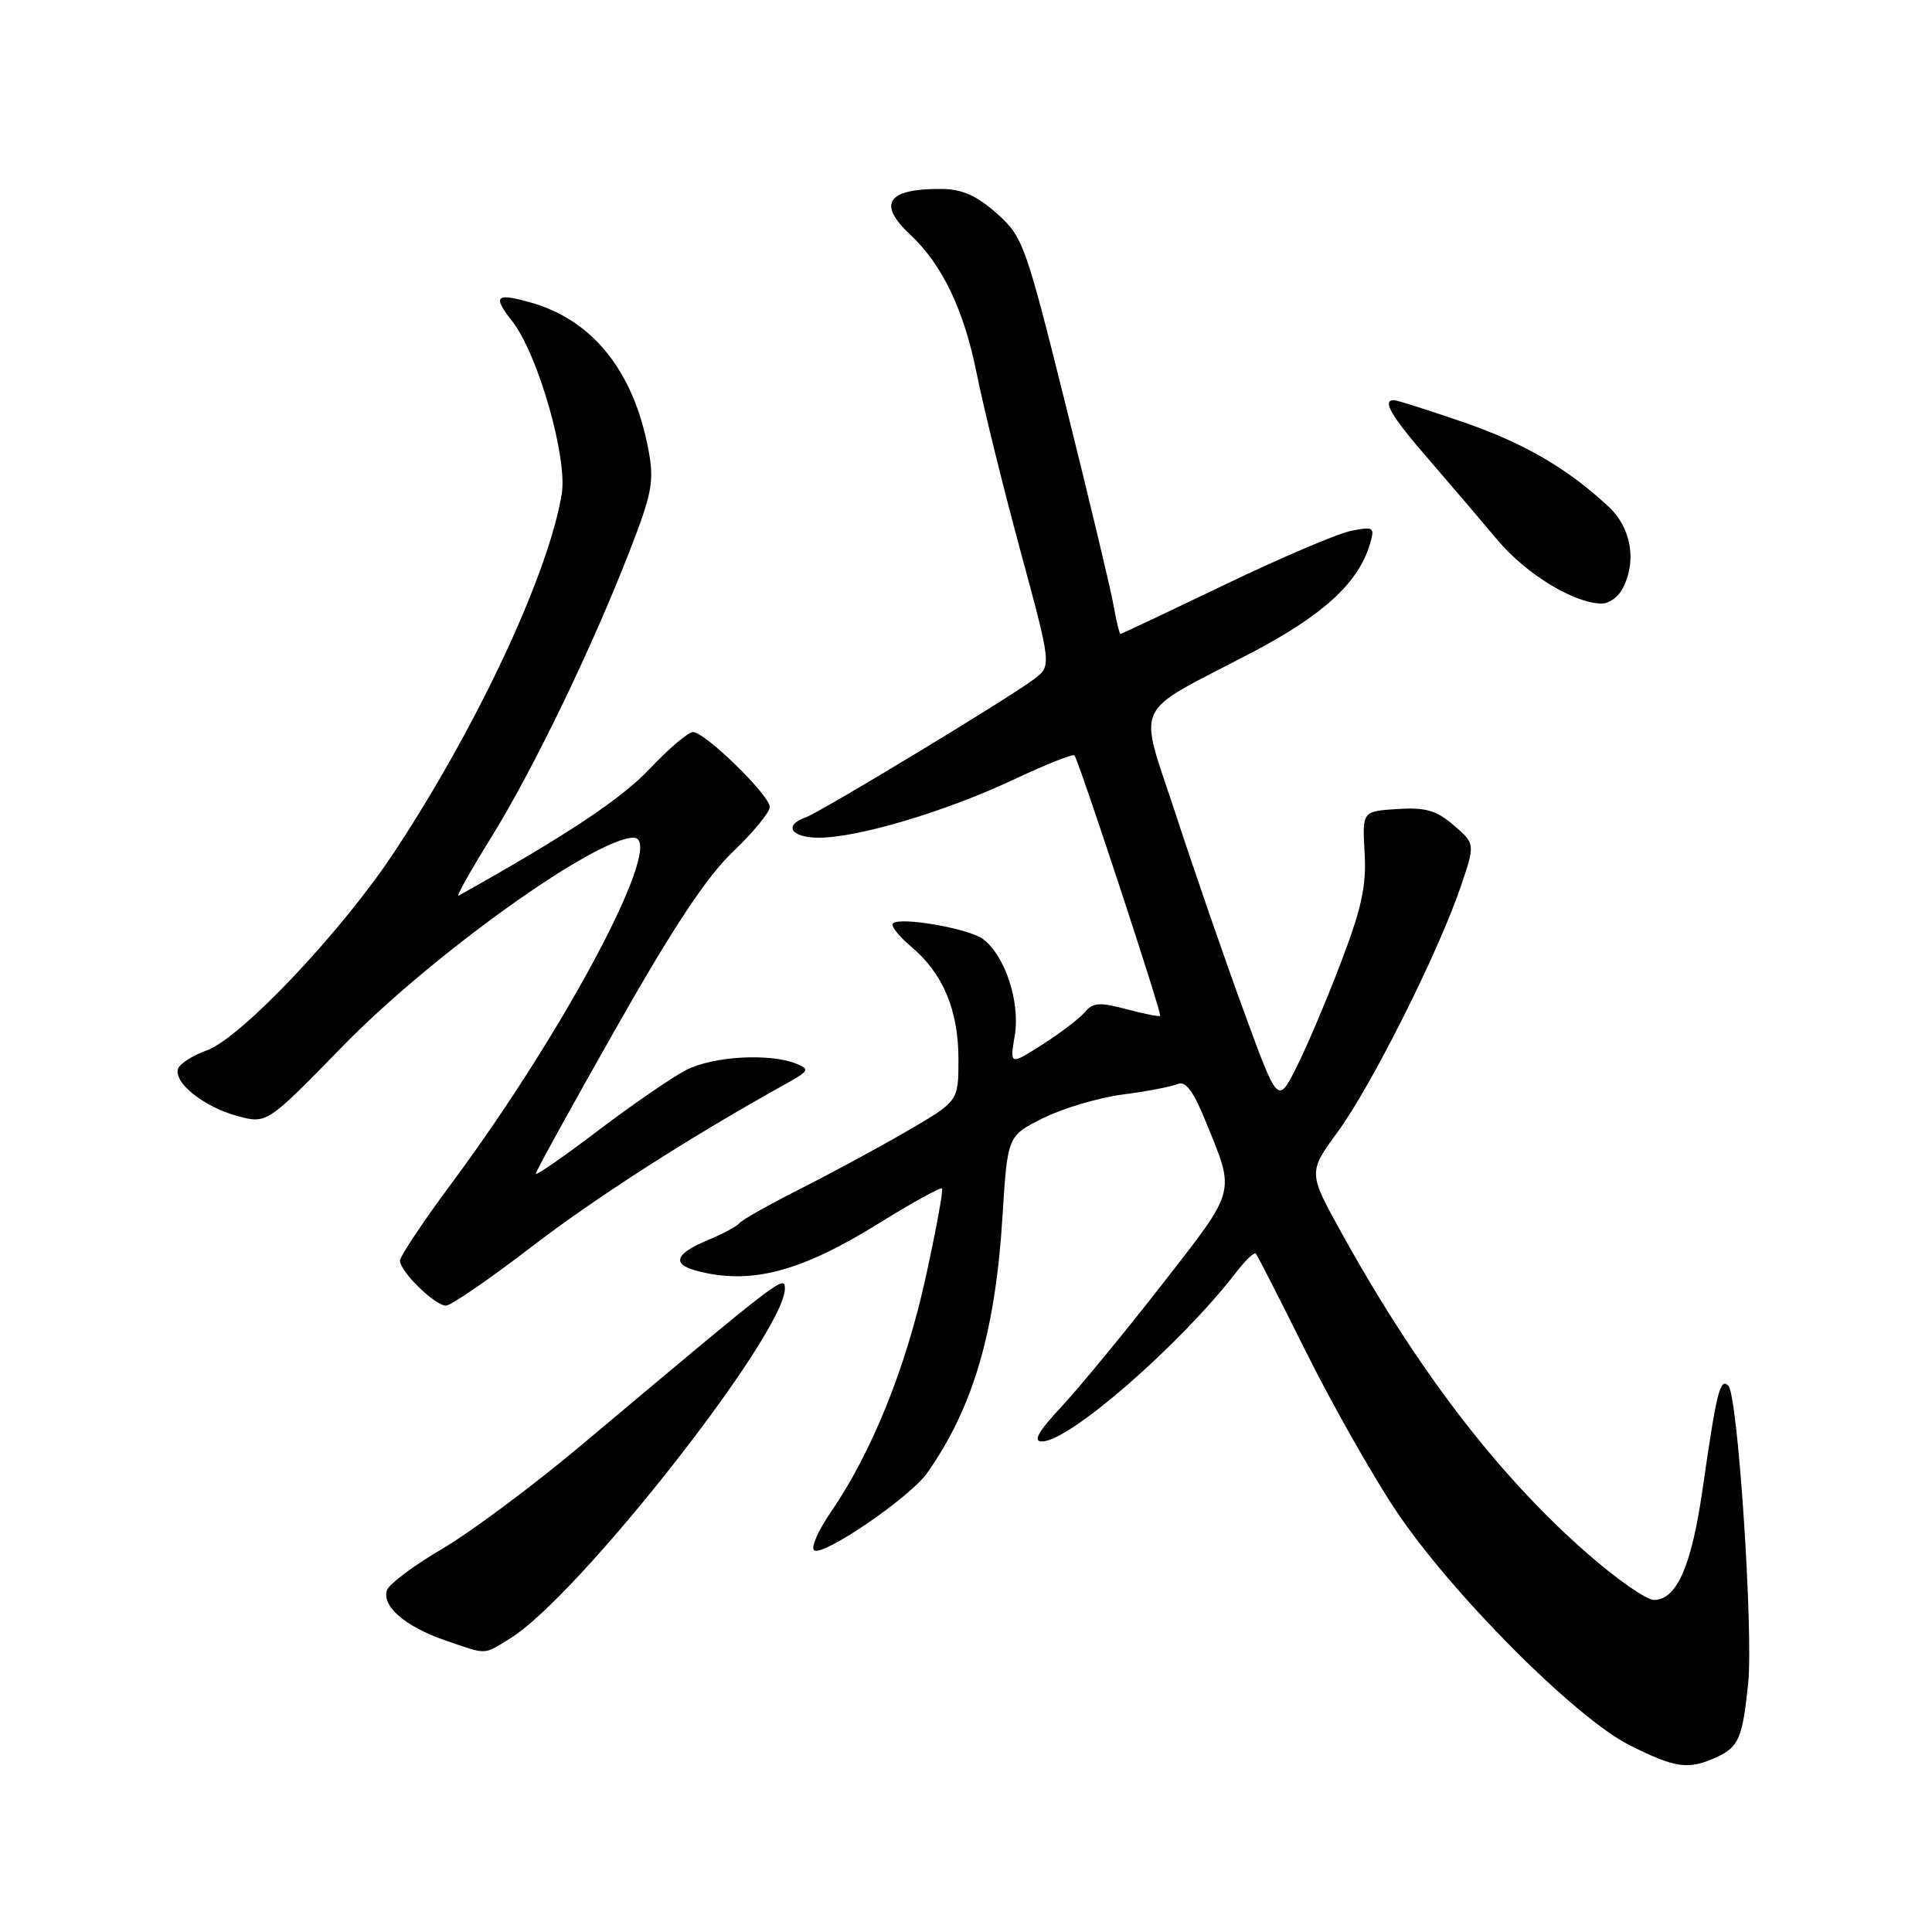 <?xml version="1.0" encoding="UTF-8" standalone="no"?>
<!DOCTYPE svg PUBLIC "-//W3C//DTD SVG 1.1//EN" "http://www.w3.org/Graphics/SVG/1.1/DTD/svg11.dtd" >
<svg xmlns="http://www.w3.org/2000/svg" xmlns:xlink="http://www.w3.org/1999/xlink" version="1.1" viewBox="0 0 256 256">
 <g >
 <path fill="currentColor"
d=" M 227.40 232.86 C 230.39 231.50 230.89 230.34 231.64 223.08 C 232.35 216.21 230.27 184.87 229.02 183.62 C 227.92 182.52 227.47 184.35 225.61 197.27 C 224.14 207.52 222.17 212.00 219.15 212.00 C 218.15 212.00 214.13 209.19 210.22 205.75 C 198.46 195.44 187.79 181.49 177.73 163.31 C 173.33 155.35 173.33 155.35 177.29 149.93 C 181.76 143.80 190.58 126.22 193.53 117.55 C 195.48 111.81 195.48 111.81 192.63 109.35 C 190.32 107.37 188.88 106.96 185.14 107.20 C 180.50 107.50 180.50 107.50 180.82 113.00 C 181.07 117.38 180.43 120.36 177.64 127.64 C 175.72 132.67 173.06 138.93 171.73 141.54 C 169.31 146.30 169.31 146.30 164.78 133.90 C 162.28 127.08 158.27 115.48 155.87 108.13 C 150.79 92.59 149.72 94.93 165.81 86.50 C 175.33 81.51 179.99 77.25 181.52 72.10 C 182.19 69.84 182.04 69.74 178.99 70.35 C 177.21 70.71 169.67 73.92 162.24 77.50 C 154.80 81.07 148.61 84.00 148.47 84.00 C 148.33 84.00 147.92 82.31 147.56 80.25 C 147.20 78.19 144.38 66.38 141.29 54.00 C 135.89 32.33 135.56 31.38 132.09 28.29 C 129.47 25.95 127.51 25.07 124.83 25.04 C 117.60 24.96 116.19 26.96 120.60 31.08 C 124.86 35.06 127.72 41.03 129.42 49.50 C 130.30 53.90 132.89 64.42 135.18 72.87 C 139.34 88.23 139.34 88.23 137.03 89.98 C 133.65 92.53 108.80 107.57 106.75 108.31 C 103.76 109.38 104.82 111.00 108.51 111.00 C 113.66 111.00 125.23 107.56 134.18 103.36 C 138.49 101.33 142.17 99.86 142.37 100.09 C 142.94 100.75 153.99 134.34 153.73 134.61 C 153.59 134.74 151.58 134.34 149.25 133.72 C 145.73 132.78 144.81 132.84 143.76 134.10 C 143.07 134.93 140.54 136.86 138.15 138.39 C 133.80 141.16 133.80 141.16 134.46 137.21 C 135.21 132.79 133.16 126.58 130.24 124.42 C 128.35 123.02 119.22 121.44 118.31 122.36 C 118.00 122.67 119.10 124.06 120.75 125.45 C 124.96 128.98 127.00 133.86 127.00 140.36 C 127.00 145.91 127.00 145.91 120.25 149.84 C 116.54 152.00 110.12 155.47 106.00 157.55 C 101.88 159.64 98.28 161.66 98.00 162.06 C 97.72 162.45 95.81 163.48 93.75 164.34 C 89.49 166.11 88.97 167.49 92.25 168.37 C 99.42 170.29 106.01 168.58 116.48 162.08 C 120.87 159.36 124.62 157.29 124.82 157.48 C 125.01 157.68 124.03 163.03 122.63 169.38 C 120.00 181.35 115.46 192.56 110.09 200.36 C 108.39 202.84 107.39 205.13 107.89 205.43 C 109.16 206.22 120.59 198.39 122.85 195.18 C 128.95 186.53 131.89 176.49 132.84 161.12 C 133.50 150.50 133.50 150.50 138.26 148.14 C 140.87 146.84 145.60 145.44 148.76 145.03 C 151.92 144.62 155.18 144.00 156.00 143.65 C 157.11 143.18 158.10 144.50 159.83 148.76 C 163.69 158.23 163.89 157.47 154.04 170.12 C 149.06 176.51 143.05 183.82 140.67 186.37 C 137.53 189.74 136.83 191.00 138.08 191.00 C 141.69 191.00 156.35 178.23 163.79 168.60 C 165.02 167.00 166.20 165.88 166.40 166.10 C 166.60 166.32 169.57 172.12 172.99 179.00 C 176.41 185.88 181.75 195.32 184.86 200.00 C 192.15 210.99 208.69 227.61 215.95 231.26 C 221.99 234.29 223.73 234.54 227.40 232.86 Z  M 67.55 217.13 C 76.55 211.65 104.00 176.71 104.00 170.74 C 104.00 168.87 103.53 169.24 77.00 191.52 C 70.67 196.83 62.43 202.97 58.69 205.17 C 54.94 207.36 51.62 209.84 51.30 210.66 C 50.49 212.76 53.69 215.55 59.00 217.36 C 64.65 219.30 63.97 219.32 67.55 217.13 Z  M 70.38 165.25 C 79.07 158.59 91.33 150.73 104.12 143.62 C 107.21 141.91 107.33 141.68 105.50 140.94 C 101.97 139.53 94.53 139.95 90.96 141.76 C 89.06 142.74 83.79 146.36 79.25 149.81 C 74.71 153.26 71.00 155.83 71.00 155.52 C 71.00 155.21 75.78 146.53 81.63 136.23 C 89.21 122.85 93.64 116.17 97.13 112.85 C 99.81 110.29 102.00 107.62 102.00 106.93 C 102.00 105.38 93.41 97.00 91.83 97.00 C 91.20 97.00 88.62 99.19 86.09 101.87 C 82.33 105.86 75.06 110.69 60.77 118.68 C 60.37 118.91 62.30 115.45 65.07 110.99 C 70.67 101.95 78.42 85.91 83.47 72.91 C 86.41 65.33 86.70 63.76 85.92 59.60 C 83.96 49.14 78.49 42.33 70.17 40.04 C 65.66 38.79 65.26 39.24 67.88 42.58 C 71.28 46.90 75.23 60.69 74.43 65.46 C 72.67 76.13 63.21 96.32 52.18 113.00 C 45.23 123.49 31.95 137.53 27.42 139.17 C 25.58 139.83 23.86 140.92 23.61 141.58 C 22.91 143.39 26.99 146.67 31.43 147.87 C 35.36 148.94 35.36 148.94 45.43 138.61 C 57.20 126.54 78.88 111.00 83.96 111.00 C 88.39 111.00 75.15 136.15 59.90 156.71 C 56.10 161.82 53.00 166.47 53.00 167.05 C 53.00 168.48 57.63 173.00 59.09 173.00 C 59.75 173.00 64.83 169.51 70.38 165.25 Z  M 214.96 78.07 C 216.92 74.41 216.18 69.97 213.15 67.14 C 207.69 62.04 201.89 58.68 193.73 55.88 C 189.20 54.33 185.16 53.04 184.75 53.03 C 183.06 52.96 184.27 55.06 189.25 60.80 C 192.14 64.14 196.27 68.98 198.43 71.56 C 202.19 76.05 208.55 79.93 212.21 79.98 C 213.16 79.99 214.40 79.13 214.96 78.07 Z "/>
</g>
</svg>